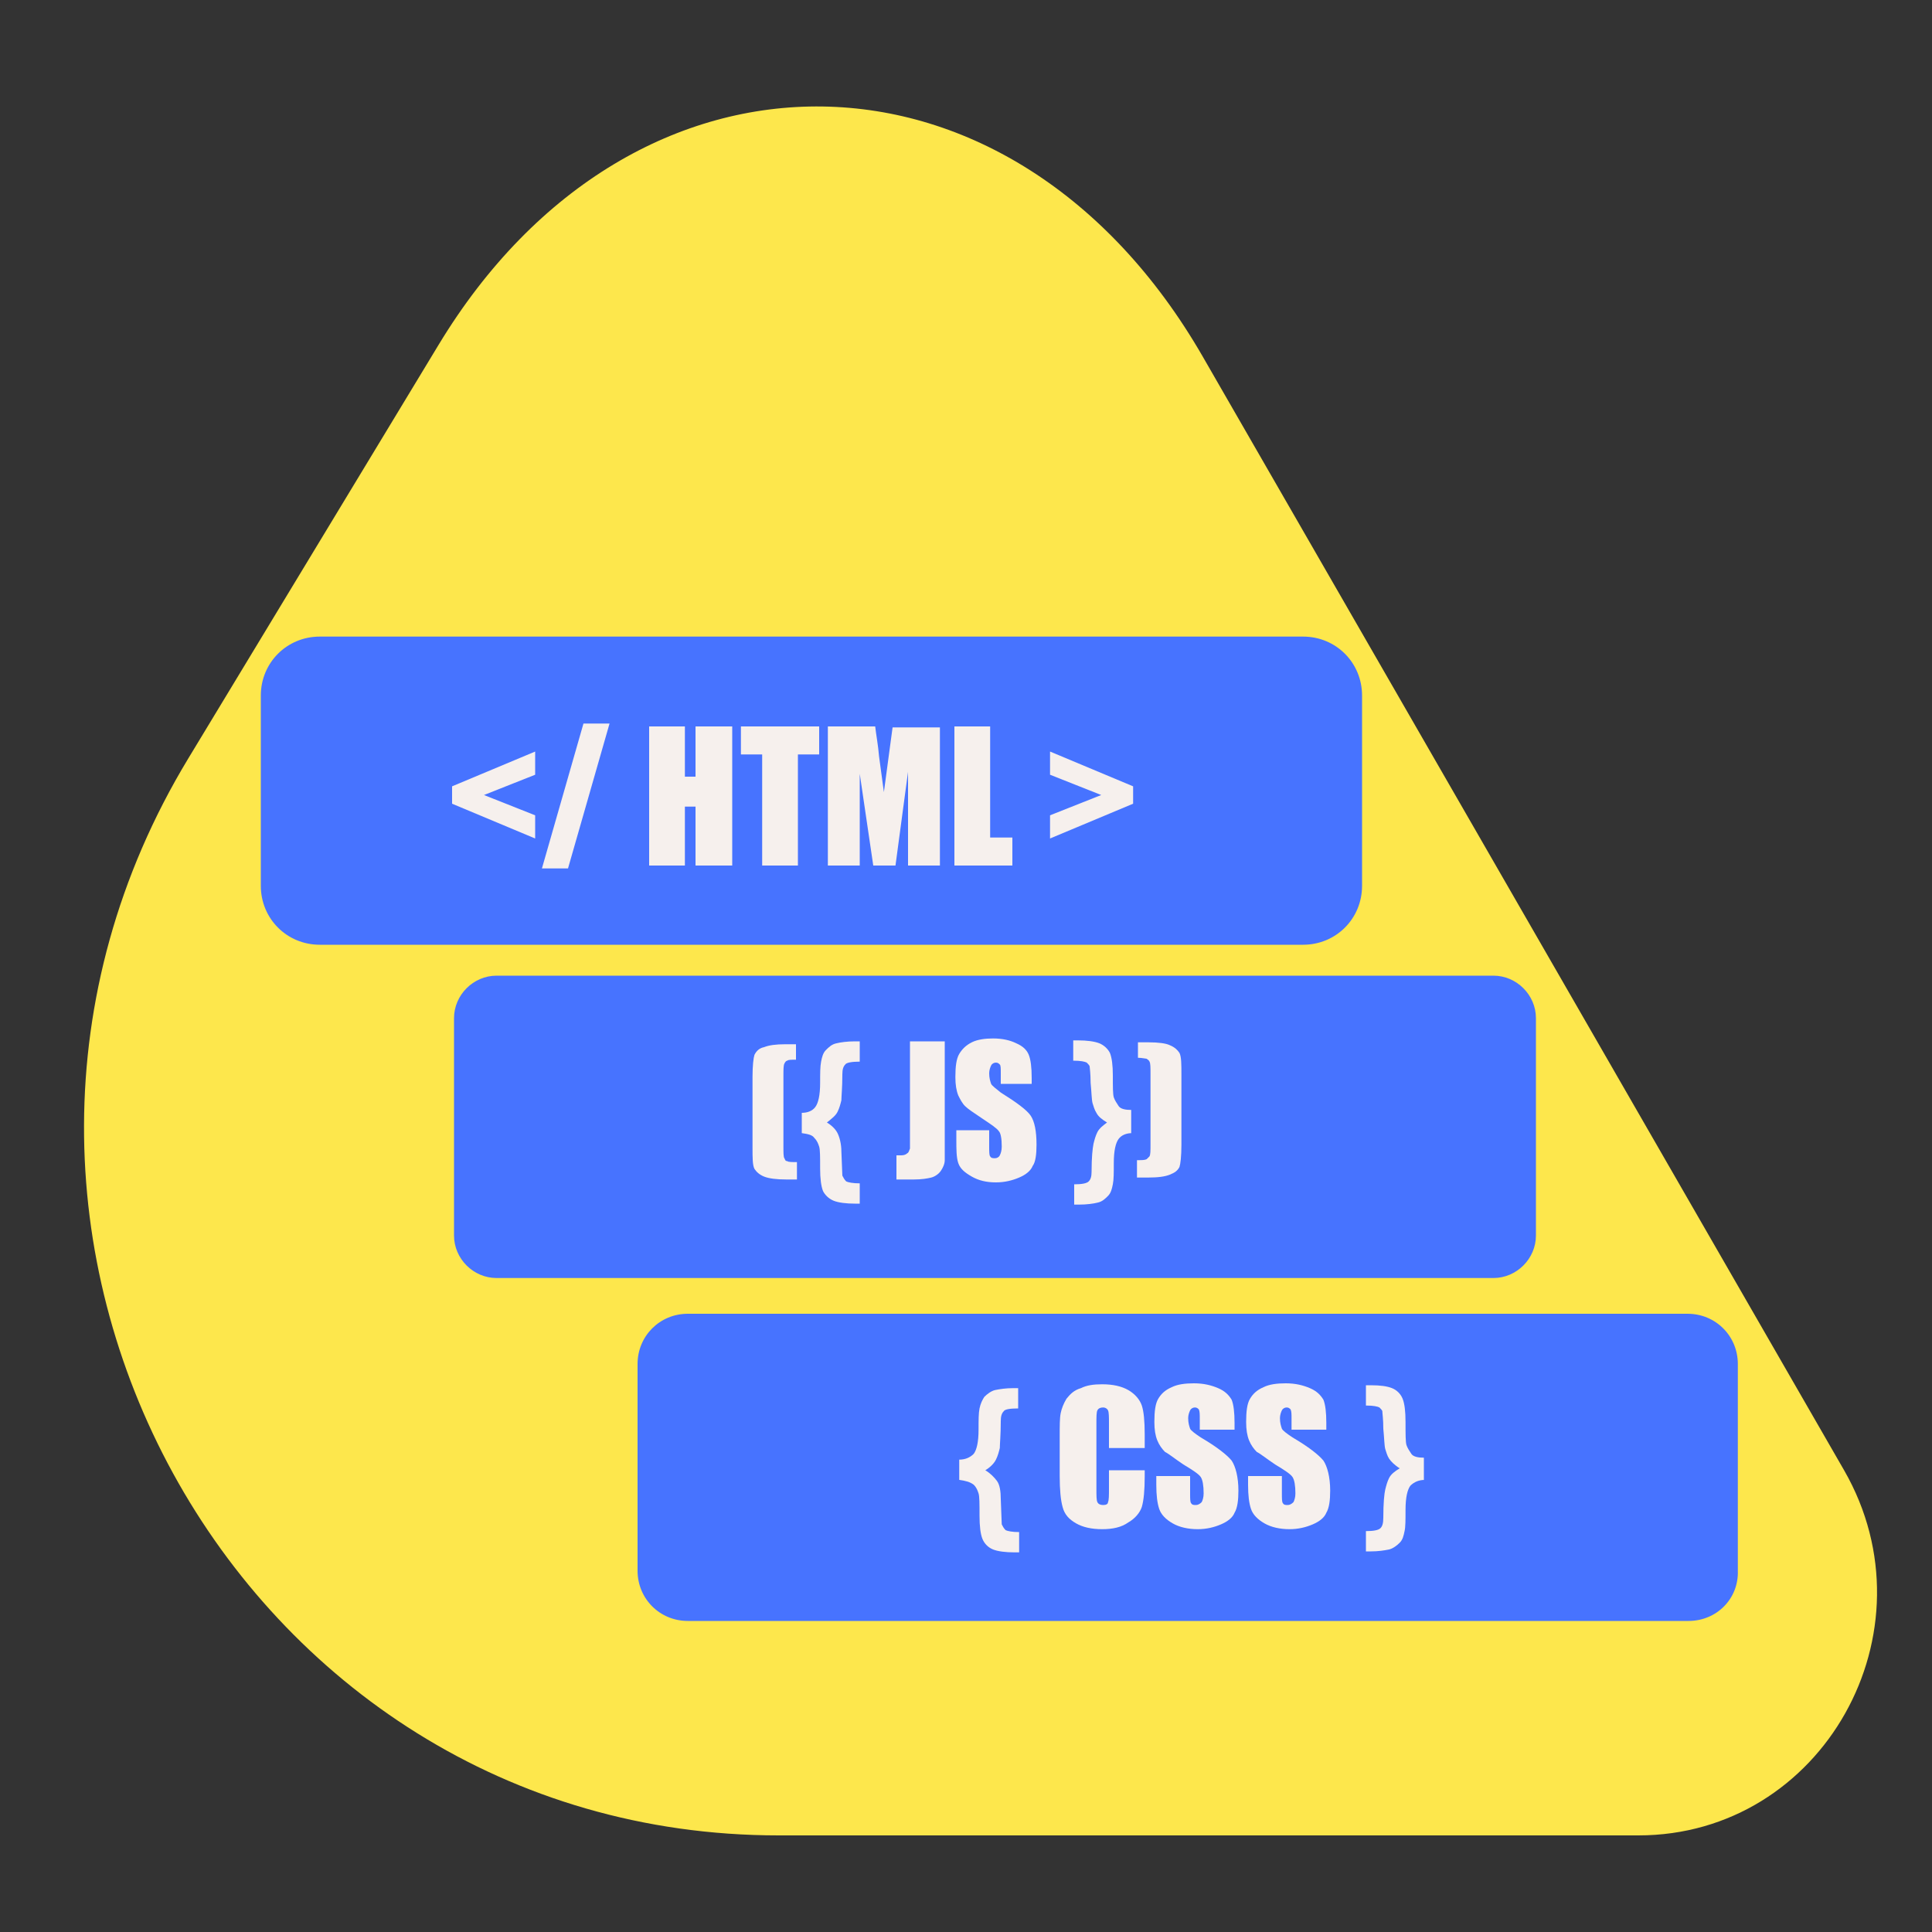 <svg width="164" height="164" viewBox="0 0 164 164" fill="none" xmlns="http://www.w3.org/2000/svg">
<rect x="0" y="0" width="164" height="164" fill="#333333" stroke="none"/>
<path d="M37.228 29.274L15.99 64.37C-8.2 104.304 20.008 155.8 66.092 155.8H139.072C154.734 155.8 164.41 138.498 156.538 124.804L102.09 30.258C86.018 2.378 53.792 1.886 37.228 29.274Z" fill="#FDE74C"/>
<path d="M110.618 80.196H27.142C24.354 80.196 22.14 77.982 22.14 75.194V59.04C22.14 56.252 24.354 54.038 27.142 54.038H110.618C113.406 54.038 115.62 56.252 115.62 59.04V75.194C115.62 77.982 113.406 80.196 110.618 80.196Z" fill="#4773FF"/>
<path d="M126.772 108.486H42.148C40.18 108.486 38.54 106.846 38.54 104.878V86.428C38.54 84.46 40.18 82.82 42.148 82.82H126.772C128.74 82.82 130.38 84.46 130.38 86.428V104.878C130.38 106.846 128.74 108.486 126.772 108.486Z" fill="#4773FF"/>
<path d="M143.336 137.596H58.384C56.006 137.596 54.12 135.71 54.12 133.332V115.784C54.12 113.406 56.006 111.52 58.384 111.52H143.254C145.632 111.52 147.518 113.406 147.518 115.784V133.332C147.6 135.71 145.714 137.596 143.336 137.596Z" fill="#4773FF"/>
<path d="M45.428 71.176L38.376 68.224V66.748L45.428 63.796V65.764L41.082 67.486L45.428 69.208V71.176Z" fill="#F6F0ED"/>
<path d="M51.742 61.418L48.216 73.718H46.002L49.528 61.418H51.742Z" fill="#F6F0ED"/>
<path d="M62.156 61.664V73.472H59.04V68.47H58.138V73.472H55.104V61.664H58.138V65.928H59.04V61.664H62.156Z" fill="#F6F0ED"/>
<path d="M69.536 61.664V64.042H67.732V73.472H64.698V64.042H62.894V61.664H69.536Z" fill="#F6F0ED"/>
<path d="M79.786 61.664V73.472H77.08V65.518L76.014 73.472H74.128L72.98 65.682V73.472H70.274V61.664H74.292C74.374 62.402 74.538 63.222 74.62 64.206L75.03 67.24L75.768 61.746H79.786V61.664Z" fill="#F6F0ED"/>
<path d="M84.05 61.664V71.094H85.936V73.472H81.016V61.664H84.05Z" fill="#F6F0ED"/>
<path d="M89.134 63.796L96.186 66.748V68.224L89.134 71.176V69.208L93.48 67.486L89.134 65.764V63.796Z" fill="#F6F0ED"/>
<path d="M67.568 88.478V89.954C67.158 89.954 66.912 89.954 66.83 90.036C66.748 90.036 66.666 90.118 66.584 90.282C66.502 90.446 66.502 90.774 66.502 91.348V97.334C66.502 97.826 66.502 98.236 66.584 98.318C66.666 98.482 66.666 98.564 66.83 98.564C66.912 98.646 67.24 98.646 67.65 98.646V100.122H66.748C65.928 100.122 65.272 100.04 64.862 99.876C64.452 99.712 64.206 99.466 64.042 99.22C63.878 98.892 63.878 98.318 63.878 97.334V91.43C63.878 90.446 63.96 89.79 64.042 89.544C64.206 89.216 64.452 88.97 64.862 88.888C65.272 88.724 65.846 88.642 66.666 88.642H67.568V88.478Z" fill="#F6F0ED"/>
<path d="M68.06 96.186V94.464C68.552 94.464 68.962 94.3 69.208 93.972C69.454 93.644 69.618 92.988 69.618 91.922C69.618 91.102 69.618 90.528 69.7 90.118C69.782 89.708 69.864 89.38 70.11 89.134C70.356 88.888 70.602 88.642 71.012 88.56C71.34 88.478 71.914 88.396 72.57 88.396H72.98V90.118C72.324 90.118 71.832 90.2 71.75 90.364C71.586 90.528 71.504 90.774 71.504 91.184C71.504 92.332 71.422 93.07 71.422 93.398C71.34 93.726 71.258 94.054 71.094 94.382C70.93 94.71 70.602 94.956 70.192 95.284C70.602 95.53 70.93 95.858 71.094 96.186C71.258 96.514 71.422 97.088 71.422 97.744L71.504 99.794C71.586 99.958 71.668 100.122 71.832 100.286C71.996 100.368 72.406 100.45 72.98 100.45V102.172H72.57C71.832 102.172 71.176 102.09 70.766 101.926C70.356 101.762 70.028 101.434 69.864 101.106C69.7 100.696 69.618 100.04 69.618 99.22C69.618 98.236 69.618 97.58 69.536 97.334C69.454 97.088 69.372 96.842 69.126 96.596C68.962 96.35 68.634 96.268 68.06 96.186Z" fill="#F6F0ED"/>
<path d="M80.196 88.478V96.268C80.196 97.416 80.196 98.154 80.196 98.482C80.196 98.81 80.032 99.138 79.868 99.384C79.704 99.63 79.376 99.876 79.048 99.958C78.72 100.04 78.228 100.122 77.572 100.122H76.096V98.072C76.26 98.072 76.424 98.072 76.506 98.072C76.752 98.072 76.916 97.99 76.998 97.908C77.162 97.826 77.162 97.662 77.244 97.498C77.244 97.334 77.244 97.088 77.244 96.596V88.396H80.196V88.478Z" fill="#F6F0ED"/>
<path d="M87.74 92.004H84.952V91.102C84.952 90.692 84.952 90.446 84.87 90.364C84.788 90.282 84.706 90.2 84.542 90.2C84.378 90.2 84.214 90.282 84.132 90.446C84.05 90.61 83.968 90.856 83.968 91.102C83.968 91.512 84.05 91.758 84.132 92.004C84.214 92.168 84.542 92.414 84.952 92.742C86.264 93.562 87.166 94.218 87.494 94.71C87.822 95.202 87.986 96.022 87.986 97.17C87.986 97.99 87.904 98.646 87.658 98.974C87.494 99.384 87.084 99.712 86.51 99.958C85.936 100.204 85.28 100.368 84.542 100.368C83.722 100.368 83.066 100.204 82.492 99.876C81.918 99.548 81.508 99.22 81.344 98.728C81.18 98.236 81.18 97.58 81.18 96.678V95.94H83.968V97.334C83.968 97.744 83.968 98.072 84.05 98.154C84.132 98.318 84.296 98.318 84.46 98.318C84.624 98.318 84.788 98.236 84.87 98.072C84.952 97.908 85.034 97.662 85.034 97.334C85.034 96.678 84.952 96.186 84.788 96.022C84.624 95.776 84.132 95.448 83.394 94.956C82.656 94.464 82.164 94.136 81.918 93.89C81.672 93.644 81.508 93.316 81.344 92.988C81.18 92.578 81.098 92.086 81.098 91.43C81.098 90.528 81.18 89.872 81.426 89.462C81.672 89.052 82 88.724 82.492 88.478C82.984 88.232 83.64 88.15 84.296 88.15C85.116 88.15 85.772 88.314 86.264 88.56C86.838 88.806 87.166 89.134 87.33 89.544C87.494 89.954 87.576 90.61 87.576 91.512V92.004H87.74Z" fill="#F6F0ED"/>
<path d="M96.104 96.186C95.612 96.186 95.202 96.35 94.956 96.678C94.71 97.006 94.546 97.662 94.546 98.728C94.546 99.548 94.546 100.122 94.464 100.532C94.382 100.942 94.3 101.27 94.054 101.516C93.808 101.762 93.562 102.008 93.152 102.09C92.824 102.172 92.25 102.254 91.594 102.254H91.184V100.532C91.84 100.532 92.25 100.45 92.414 100.286C92.578 100.122 92.66 99.876 92.66 99.466C92.66 98.236 92.742 97.498 92.824 97.088C92.906 96.76 92.988 96.432 93.152 96.104C93.316 95.776 93.644 95.53 93.972 95.284C93.562 95.038 93.234 94.792 93.07 94.464C92.906 94.218 92.824 93.89 92.742 93.644C92.66 93.316 92.66 92.742 92.578 91.922C92.578 91.102 92.496 90.61 92.496 90.528C92.496 90.446 92.332 90.282 92.25 90.2C92.086 90.118 91.758 90.036 91.102 90.036V88.314H91.512C92.25 88.314 92.906 88.396 93.316 88.56C93.726 88.724 94.054 89.052 94.218 89.38C94.382 89.79 94.464 90.446 94.464 91.266C94.464 92.25 94.464 92.906 94.546 93.152C94.628 93.398 94.792 93.644 94.956 93.89C95.12 94.136 95.53 94.218 96.022 94.218V96.186H96.104Z" fill="#F6F0ED"/>
<path d="M96.596 88.478H97.498C98.318 88.478 98.974 88.56 99.302 88.724C99.712 88.888 99.958 89.134 100.122 89.38C100.286 89.708 100.286 90.364 100.286 91.266V97.17C100.286 98.154 100.204 98.81 100.122 99.056C99.958 99.384 99.712 99.548 99.302 99.712C98.892 99.876 98.318 99.958 97.416 99.958H96.514V98.482C96.924 98.482 97.17 98.482 97.334 98.4C97.416 98.318 97.498 98.236 97.58 98.154C97.662 97.99 97.662 97.662 97.662 97.17V91.184C97.662 90.61 97.662 90.282 97.58 90.118C97.498 89.954 97.416 89.954 97.334 89.872C97.252 89.872 96.924 89.79 96.596 89.79V88.478Z" fill="#F6F0ED"/>
<path d="M81.426 125.624V123.902C81.918 123.902 82.328 123.738 82.656 123.41C82.902 123.082 83.066 122.426 83.066 121.36C83.066 120.54 83.066 119.966 83.148 119.556C83.23 119.146 83.394 118.818 83.558 118.572C83.804 118.326 84.132 118.08 84.46 117.998C84.87 117.916 85.362 117.834 86.018 117.834H86.428V119.556C85.69 119.556 85.28 119.638 85.198 119.802C85.034 119.966 84.952 120.212 84.952 120.622C84.952 121.77 84.87 122.59 84.87 122.918C84.788 123.246 84.706 123.574 84.542 123.902C84.378 124.23 84.05 124.558 83.64 124.804C84.05 125.05 84.378 125.378 84.624 125.706C84.87 126.034 84.952 126.608 84.952 127.264L85.034 129.396C85.116 129.56 85.198 129.724 85.362 129.888C85.526 129.97 85.936 130.052 86.51 130.052V131.774H86.1C85.362 131.774 84.706 131.692 84.296 131.528C83.886 131.364 83.558 131.036 83.394 130.626C83.23 130.216 83.148 129.56 83.148 128.658C83.148 127.674 83.148 127.018 83.066 126.772C82.984 126.526 82.902 126.28 82.656 126.034C82.328 125.788 82 125.706 81.426 125.624Z" fill="#F6F0ED"/>
<path d="M97.17 122.918H94.136V120.868C94.136 120.294 94.136 119.884 94.054 119.72C93.972 119.556 93.808 119.474 93.644 119.474C93.398 119.474 93.234 119.556 93.152 119.72C93.07 119.884 93.07 120.294 93.07 120.868V126.362C93.07 126.936 93.07 127.346 93.152 127.51C93.234 127.674 93.398 127.756 93.644 127.756C93.89 127.756 94.054 127.674 94.054 127.51C94.136 127.346 94.136 126.936 94.136 126.28V124.804H97.17V125.296C97.17 126.526 97.088 127.346 96.924 127.92C96.76 128.412 96.35 128.904 95.776 129.232C95.202 129.642 94.464 129.806 93.562 129.806C92.66 129.806 91.922 129.642 91.348 129.314C90.774 128.986 90.364 128.576 90.2 127.92C90.036 127.346 89.954 126.444 89.954 125.296V121.852C89.954 121.032 89.954 120.376 90.036 119.966C90.118 119.556 90.282 119.146 90.528 118.736C90.856 118.326 91.184 117.998 91.758 117.834C92.25 117.588 92.824 117.506 93.562 117.506C94.464 117.506 95.202 117.67 95.776 117.998C96.35 118.326 96.76 118.818 96.924 119.31C97.088 119.802 97.17 120.622 97.17 121.77V122.918Z" fill="#F6F0ED"/>
<path d="M104.714 121.36H101.844V120.458C101.844 120.048 101.844 119.802 101.762 119.638C101.68 119.556 101.598 119.474 101.434 119.474C101.27 119.474 101.106 119.556 101.024 119.72C100.942 119.884 100.86 120.13 100.86 120.376C100.86 120.786 100.942 121.032 101.024 121.278C101.106 121.442 101.434 121.688 101.926 122.016C103.32 122.836 104.14 123.492 104.55 123.984C104.878 124.476 105.124 125.378 105.124 126.526C105.124 127.346 105.042 128.002 104.796 128.412C104.632 128.822 104.222 129.15 103.648 129.396C103.074 129.642 102.418 129.806 101.68 129.806C100.86 129.806 100.122 129.642 99.548 129.314C98.974 128.986 98.564 128.576 98.4 128.084C98.236 127.592 98.154 126.936 98.154 126.034V125.296H101.024V126.772C101.024 127.182 101.024 127.51 101.106 127.592C101.188 127.756 101.352 127.756 101.516 127.756C101.68 127.756 101.844 127.674 102.008 127.51C102.09 127.346 102.172 127.1 102.172 126.772C102.172 126.116 102.09 125.624 101.926 125.378C101.762 125.132 101.27 124.804 100.45 124.312C99.712 123.82 99.22 123.41 98.892 123.246C98.646 123 98.4 122.672 98.236 122.262C98.072 121.852 97.99 121.36 97.99 120.704C97.99 119.802 98.072 119.146 98.318 118.736C98.564 118.326 98.892 117.998 99.466 117.752C99.958 117.506 100.614 117.424 101.352 117.424C102.172 117.424 102.828 117.588 103.402 117.834C103.976 118.08 104.304 118.408 104.55 118.818C104.714 119.228 104.796 119.884 104.796 120.786V121.36H104.714Z" fill="#F6F0ED"/>
<path d="M112.504 121.36H109.634V120.458C109.634 120.048 109.634 119.802 109.552 119.638C109.47 119.556 109.388 119.474 109.224 119.474C109.06 119.474 108.896 119.556 108.814 119.72C108.732 119.884 108.65 120.13 108.65 120.376C108.65 120.786 108.732 121.032 108.814 121.278C108.896 121.442 109.224 121.688 109.716 122.016C111.11 122.836 111.93 123.492 112.34 123.984C112.668 124.476 112.914 125.378 112.914 126.526C112.914 127.346 112.832 128.002 112.586 128.412C112.422 128.822 112.012 129.15 111.438 129.396C110.864 129.642 110.208 129.806 109.47 129.806C108.65 129.806 107.912 129.642 107.338 129.314C106.764 128.986 106.354 128.576 106.19 128.084C106.026 127.592 105.944 126.936 105.944 126.034V125.296H108.814V126.772C108.814 127.182 108.814 127.51 108.896 127.592C108.978 127.756 109.142 127.756 109.306 127.756C109.47 127.756 109.634 127.674 109.798 127.51C109.88 127.346 109.962 127.1 109.962 126.772C109.962 126.116 109.88 125.624 109.716 125.378C109.552 125.132 109.06 124.804 108.24 124.312C107.502 123.82 107.01 123.41 106.682 123.246C106.436 123 106.19 122.672 106.026 122.262C105.862 121.852 105.78 121.36 105.78 120.704C105.78 119.802 105.862 119.146 106.108 118.736C106.354 118.326 106.682 117.998 107.256 117.752C107.748 117.506 108.404 117.424 109.142 117.424C109.962 117.424 110.618 117.588 111.192 117.834C111.766 118.08 112.094 118.408 112.34 118.818C112.504 119.228 112.586 119.884 112.586 120.786V121.36H112.504Z" fill="#F6F0ED"/>
<path d="M120.95 125.624C120.458 125.624 120.048 125.788 119.72 126.116C119.474 126.444 119.31 127.1 119.31 128.166C119.31 128.986 119.31 129.642 119.228 129.97C119.146 130.38 119.064 130.708 118.818 130.954C118.572 131.2 118.244 131.446 117.916 131.528C117.506 131.61 117.014 131.692 116.358 131.692H115.948V129.97C116.604 129.97 117.014 129.888 117.178 129.724C117.342 129.56 117.424 129.314 117.424 128.822C117.424 127.592 117.506 126.772 117.588 126.444C117.67 126.116 117.752 125.788 117.916 125.46C118.08 125.132 118.408 124.886 118.818 124.64C118.408 124.394 118.08 124.066 117.916 123.82C117.752 123.574 117.67 123.246 117.588 123C117.506 122.672 117.506 122.098 117.424 121.278C117.424 120.458 117.342 119.966 117.342 119.802C117.342 119.72 117.178 119.556 117.096 119.474C116.932 119.392 116.604 119.31 115.948 119.31V117.588H116.358C117.178 117.588 117.752 117.67 118.162 117.834C118.572 117.998 118.9 118.326 119.064 118.736C119.228 119.146 119.31 119.802 119.31 120.704C119.31 121.77 119.31 122.426 119.392 122.672C119.474 122.918 119.638 123.164 119.802 123.41C119.966 123.656 120.376 123.738 120.868 123.738V125.624H120.95Z" fill="#F6F0ED"/>
</svg>
